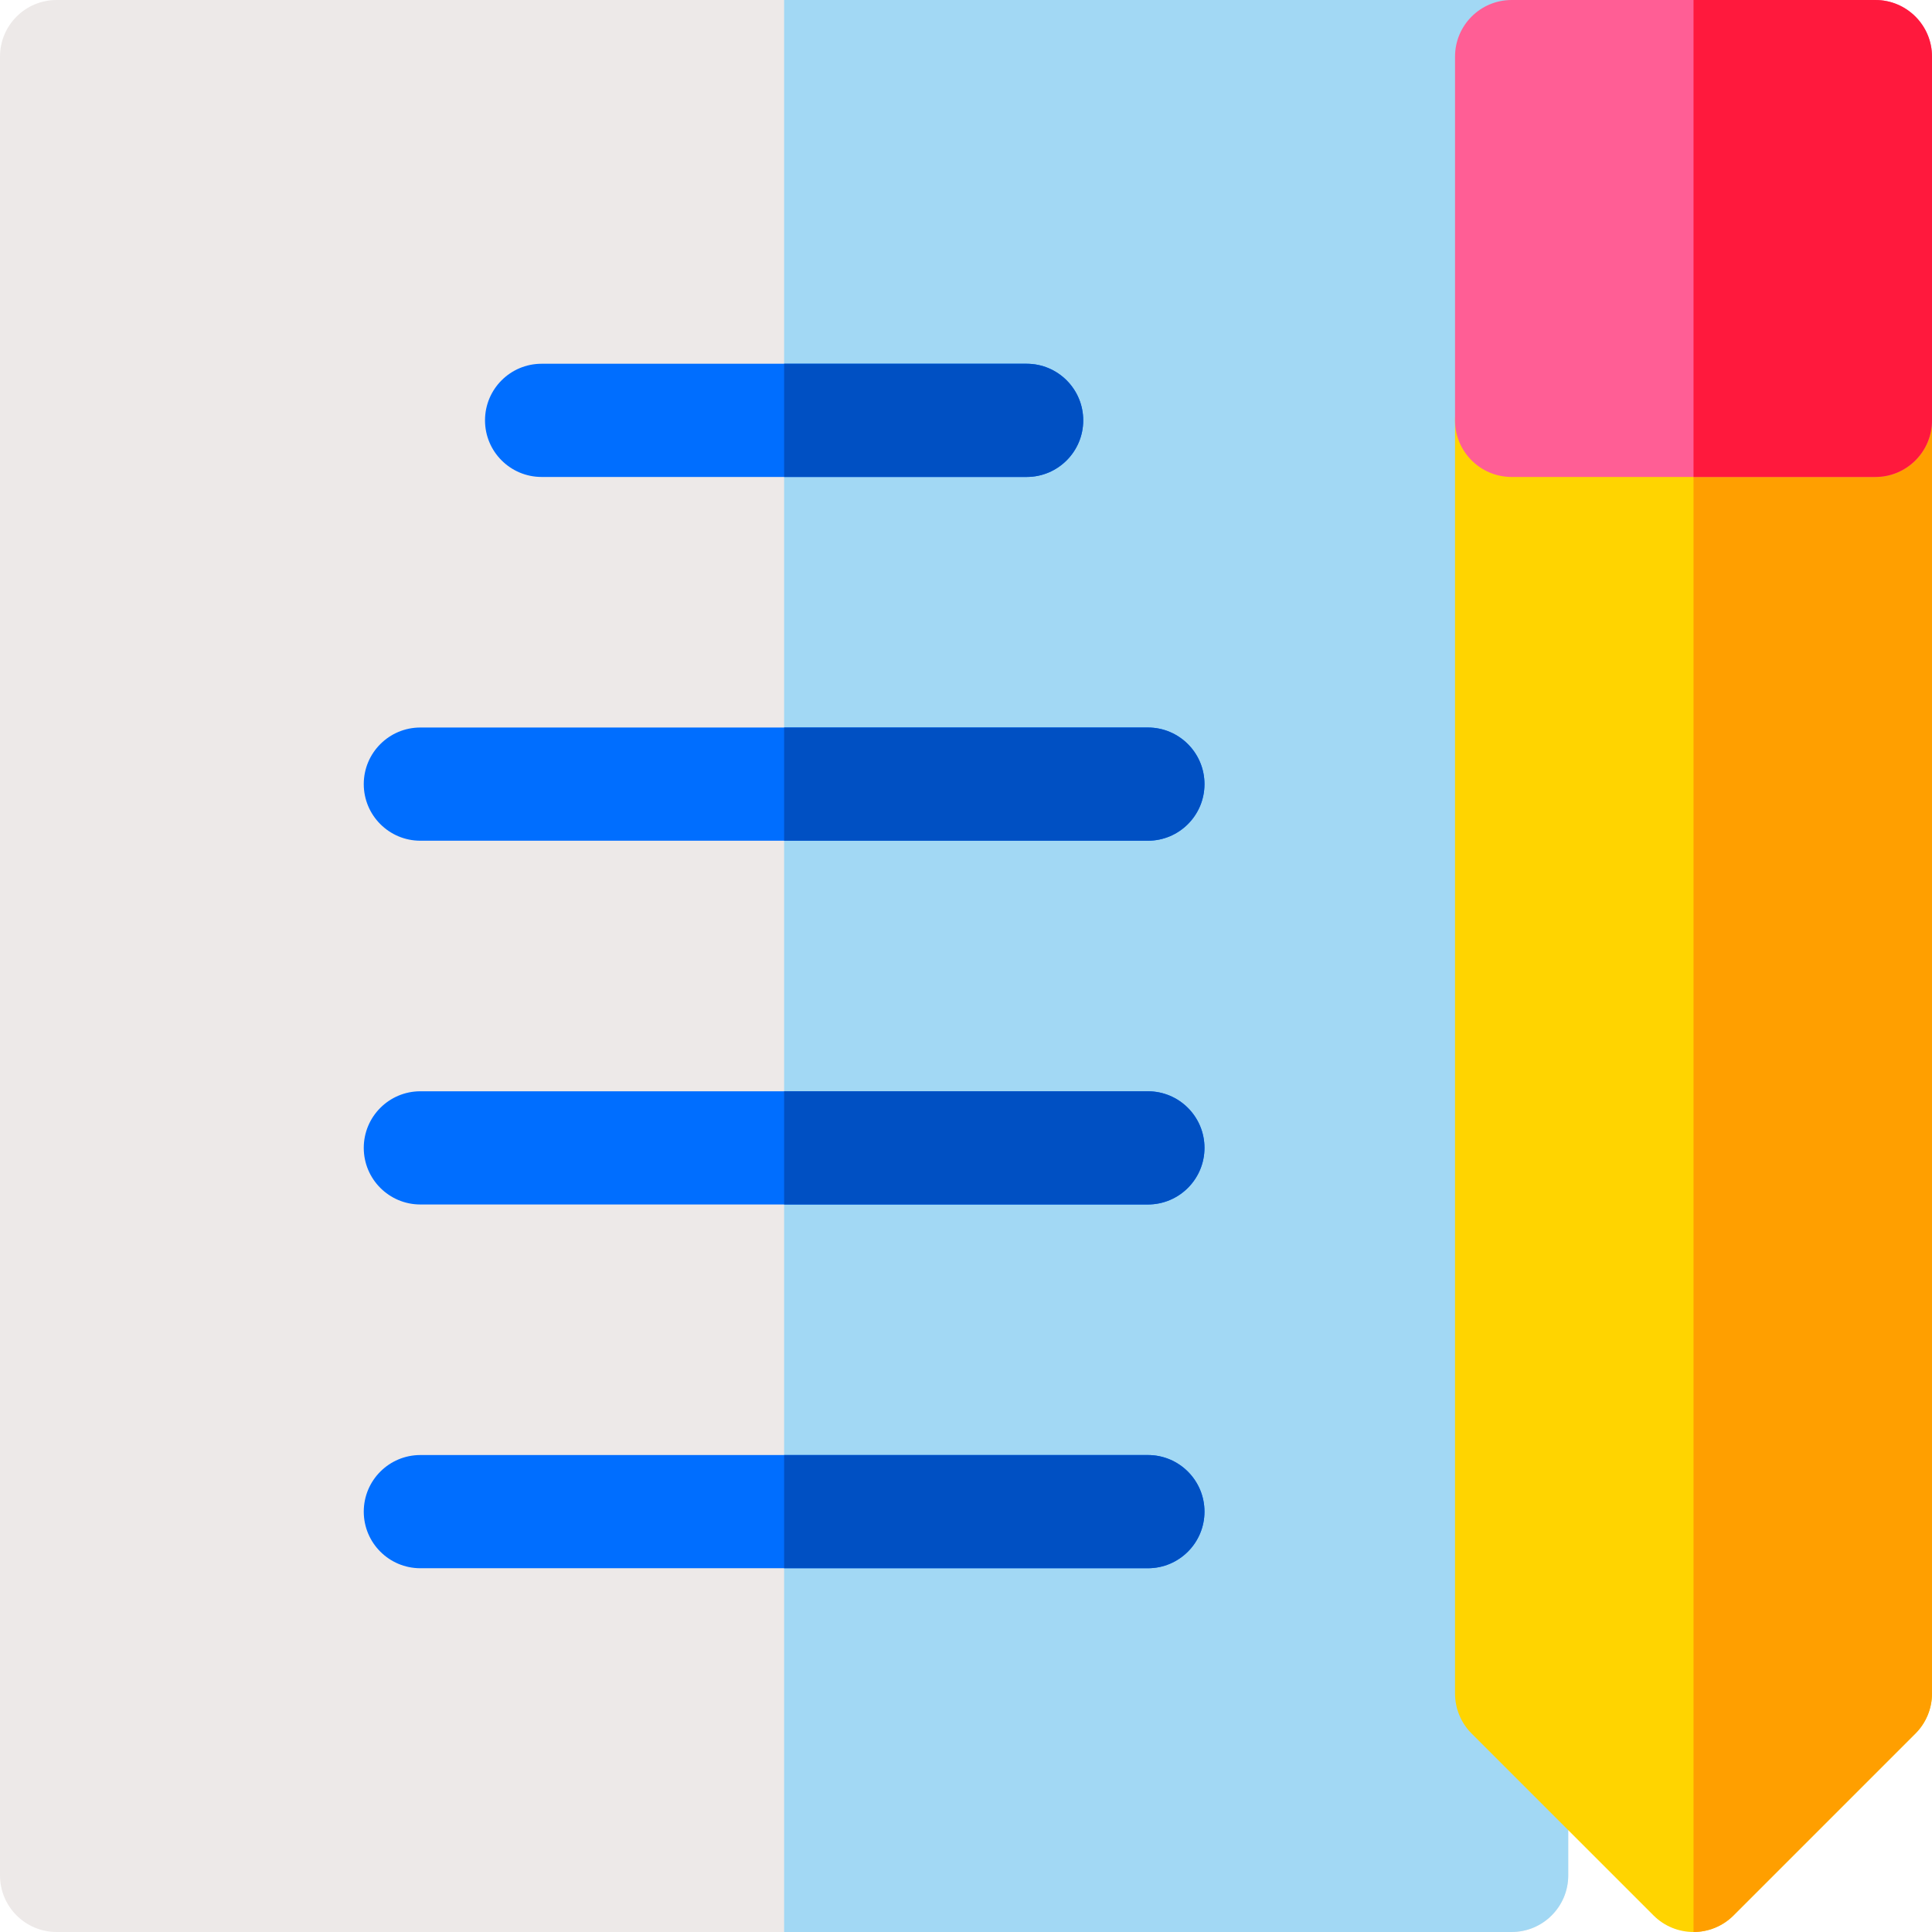 <?xml version="1.0" encoding="iso-8859-1"?>
<!-- Generator: Adobe Illustrator 19.0.0, SVG Export Plug-In . SVG Version: 6.00 Build 0)  -->
<svg version="1.1" id="Capa_1" xmlns="http://www.w3.org/2000/svg" xmlns:xlink="http://www.w3.org/1999/xlink" x="0px" y="0px"
	 viewBox="0 0 512.001 512.001" style="enable-background:new 0 0 512.001 512.001;" xml:space="preserve">
<path style="fill:#EDE9E8;" d="M400.6,0H15C6.716,0,0,6.716,0,15v482c0,8.284,6.716,15,15,15h385.6c8.284,0,15-6.716,15-15V15
	C415.6,6.716,408.884,0,400.6,0z"/>
<path style="fill:#A2D8F4;" d="M400.6,0H207.8v512h192.8c8.284,0,15-6.716,15-15V15C415.6,6.716,408.884,0,400.6,0z"/>
<path style="fill:#FFD400;" d="M497,96.399h-96.4c-8.284,0-15,6.716-15,15V448.8c0,3.978,1.581,7.794,4.394,10.606l48.201,48.199
	c2.93,2.929,6.768,4.394,10.607,4.394s7.678-1.465,10.606-4.394l48.199-48.199c2.813-2.813,4.394-6.628,4.394-10.606V111.399
	C512,103.115,505.284,96.399,497,96.399z"/>
<path style="fill:#FF9F00;" d="M497,96.399h-48.2V512c0,0,0,0,0.001,0c3.839,0,7.678-1.465,10.606-4.394l48.199-48.199
	c2.813-2.813,4.394-6.628,4.394-10.606V111.399C512,103.115,505.284,96.399,497,96.399z"/>
<g>
	<path style="fill:#006EFF;" d="M304.199,415.6H111.4c-8.284,0-15-6.716-15-15s6.716-15,15-15h192.799c8.284,0,15,6.716,15,15
		S312.483,415.6,304.199,415.6z"/>
	<path style="fill:#006EFF;" d="M304.199,319.201H111.4c-8.284,0-15-6.716-15-15s6.716-15,15-15h192.799c8.284,0,15,6.716,15,15
		S312.483,319.201,304.199,319.201z"/>
	<path style="fill:#006EFF;" d="M304.199,222.8H111.4c-8.284,0-15-6.716-15-15s6.716-15,15-15h192.799c8.284,0,15,6.716,15,15
		S312.483,222.8,304.199,222.8z"/>
	<path style="fill:#006EFF;" d="M272.066,126.399H143.533c-8.284,0-15-6.716-15-15s6.716-15,15-15h128.533c8.284,0,15,6.716,15,15
		S280.351,126.399,272.066,126.399z"/>
</g>
<path style="fill:#FF5E95;" d="M497,0h-96.4c-8.284,0-15,6.716-15,15v96.399c0,8.284,6.716,15,15,15H497c8.284,0,15-6.716,15-15V15
	C512,6.716,505.284,0,497,0z"/>
<path style="fill:#FF193D;" d="M497,0h-48.2v126.399H497c8.284,0,15-6.716,15-15V15C512,6.716,505.284,0,497,0z"/>
<g>
	<path style="fill:#0050C3;" d="M304.199,415.6c8.284,0,15-6.716,15-15s-6.716-15-15-15H207.8v30H304.199z"/>
	<path style="fill:#0050C3;" d="M319.199,304.201c0-8.284-6.716-15-15-15H207.8v30h96.399
		C312.483,319.201,319.199,312.484,319.199,304.201z"/>
	<path style="fill:#0050C3;" d="M319.199,207.8c0-8.284-6.716-15-15-15H207.8v30h96.399
		C312.483,222.8,319.199,216.084,319.199,207.8z"/>
	<path style="fill:#0050C3;" d="M287.066,111.399c0-8.284-6.716-15-15-15H207.8v30h64.267
		C280.351,126.399,287.066,119.684,287.066,111.399z"/>
</g>
<g>
</g>
<g>
</g>
<g>
</g>
<g>
</g>
<g>
</g>
<g>
</g>
<g>
</g>
<g>
</g>
<g>
</g>
<g>
</g>
<g>
</g>
<g>
</g>
<g>
</g>
<g>
</g>
<g>
</g>
</svg>
